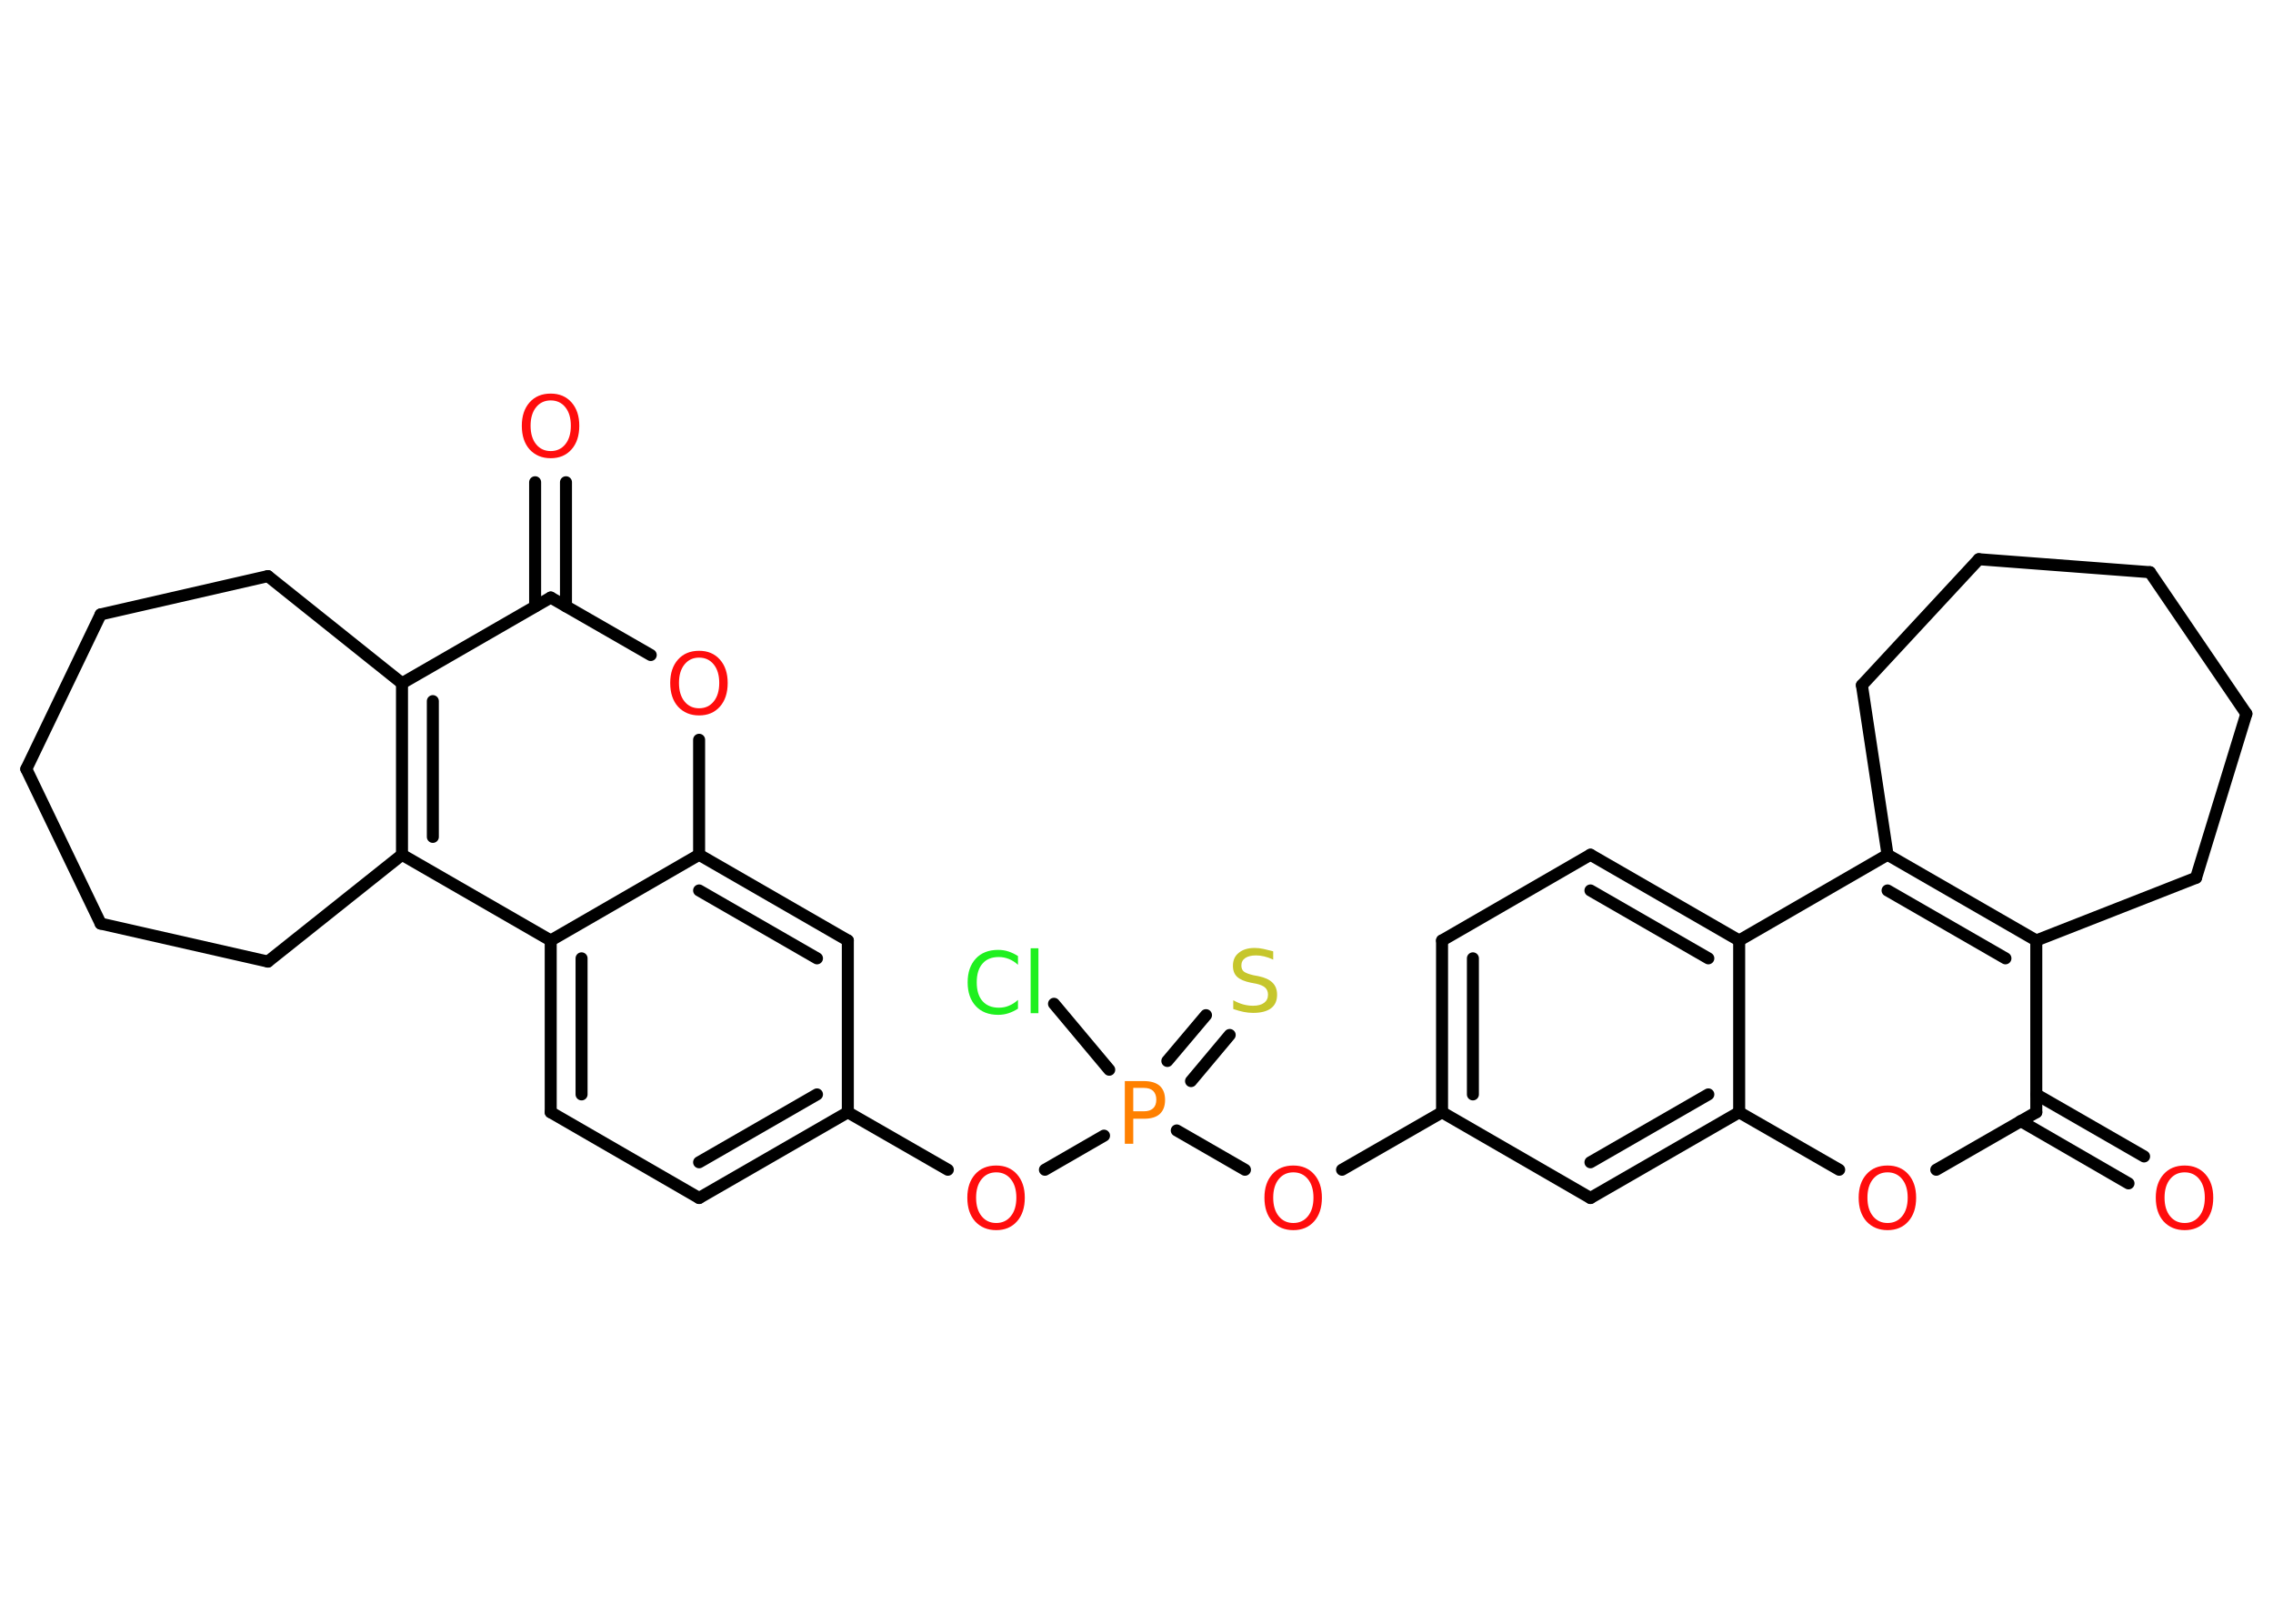 <?xml version='1.0' encoding='UTF-8'?>
<!DOCTYPE svg PUBLIC "-//W3C//DTD SVG 1.1//EN" "http://www.w3.org/Graphics/SVG/1.1/DTD/svg11.dtd">
<svg version='1.2' xmlns='http://www.w3.org/2000/svg' xmlns:xlink='http://www.w3.org/1999/xlink' width='70.0mm' height='50.0mm' viewBox='0 0 70.0 50.0'>
  <desc>Generated by the Chemistry Development Kit (http://github.com/cdk)</desc>
  <g stroke-linecap='round' stroke-linejoin='round' stroke='#000000' stroke-width='.37' fill='#FF0D0D'>
    <rect x='.0' y='.0' width='70.0' height='50.0' fill='#FFFFFF' stroke='none'/>
    <g id='mol1' class='mol'>
      <g id='mol1bnd1' class='bond'>
        <line x1='17.43' y1='14.85' x2='17.43' y2='18.67'/>
        <line x1='16.48' y1='14.85' x2='16.48' y2='18.67'/>
      </g>
      <line id='mol1bnd2' class='bond' x1='16.96' y1='18.4' x2='20.04' y2='20.17'/>
      <line id='mol1bnd3' class='bond' x1='21.53' y1='22.78' x2='21.53' y2='26.32'/>
      <g id='mol1bnd4' class='bond'>
        <line x1='26.11' y1='28.96' x2='21.53' y2='26.32'/>
        <line x1='25.16' y1='29.51' x2='21.53' y2='27.42'/>
      </g>
      <line id='mol1bnd5' class='bond' x1='26.11' y1='28.96' x2='26.11' y2='34.25'/>
      <line id='mol1bnd6' class='bond' x1='26.11' y1='34.25' x2='29.19' y2='36.02'/>
      <line id='mol1bnd7' class='bond' x1='32.18' y1='36.02' x2='34.0' y2='34.97'/>
      <g id='mol1bnd8' class='bond'>
        <line x1='35.95' y1='32.67' x2='37.14' y2='31.26'/>
        <line x1='36.68' y1='33.29' x2='37.87' y2='31.87'/>
      </g>
      <line id='mol1bnd9' class='bond' x1='34.16' y1='32.94' x2='32.46' y2='30.91'/>
      <line id='mol1bnd10' class='bond' x1='36.24' y1='34.81' x2='38.34' y2='36.02'/>
      <line id='mol1bnd11' class='bond' x1='41.33' y1='36.02' x2='44.41' y2='34.25'/>
      <g id='mol1bnd12' class='bond'>
        <line x1='44.41' y1='28.96' x2='44.41' y2='34.25'/>
        <line x1='45.36' y1='29.51' x2='45.36' y2='33.7'/>
      </g>
      <line id='mol1bnd13' class='bond' x1='44.41' y1='28.96' x2='48.98' y2='26.32'/>
      <g id='mol1bnd14' class='bond'>
        <line x1='53.56' y1='28.96' x2='48.98' y2='26.32'/>
        <line x1='52.61' y1='29.51' x2='48.98' y2='27.42'/>
      </g>
      <line id='mol1bnd15' class='bond' x1='53.56' y1='28.96' x2='58.13' y2='26.32'/>
      <g id='mol1bnd16' class='bond'>
        <line x1='62.71' y1='28.96' x2='58.13' y2='26.32'/>
        <line x1='61.76' y1='29.51' x2='58.13' y2='27.42'/>
      </g>
      <line id='mol1bnd17' class='bond' x1='62.71' y1='28.96' x2='62.71' y2='34.25'/>
      <g id='mol1bnd18' class='bond'>
        <line x1='62.71' y1='33.7' x2='66.03' y2='35.61'/>
        <line x1='62.23' y1='34.52' x2='65.55' y2='36.44'/>
      </g>
      <line id='mol1bnd19' class='bond' x1='62.71' y1='34.25' x2='59.63' y2='36.02'/>
      <line id='mol1bnd20' class='bond' x1='56.64' y1='36.02' x2='53.56' y2='34.25'/>
      <line id='mol1bnd21' class='bond' x1='53.56' y1='28.96' x2='53.56' y2='34.25'/>
      <g id='mol1bnd22' class='bond'>
        <line x1='48.98' y1='36.89' x2='53.56' y2='34.25'/>
        <line x1='48.98' y1='35.79' x2='52.61' y2='33.7'/>
      </g>
      <line id='mol1bnd23' class='bond' x1='44.41' y1='34.25' x2='48.98' y2='36.89'/>
      <line id='mol1bnd24' class='bond' x1='62.71' y1='28.96' x2='67.63' y2='27.03'/>
      <line id='mol1bnd25' class='bond' x1='67.63' y1='27.03' x2='69.18' y2='21.98'/>
      <line id='mol1bnd26' class='bond' x1='69.18' y1='21.98' x2='66.21' y2='17.62'/>
      <line id='mol1bnd27' class='bond' x1='66.21' y1='17.62' x2='60.94' y2='17.22'/>
      <line id='mol1bnd28' class='bond' x1='60.94' y1='17.22' x2='57.34' y2='21.1'/>
      <line id='mol1bnd29' class='bond' x1='58.13' y1='26.32' x2='57.34' y2='21.1'/>
      <g id='mol1bnd30' class='bond'>
        <line x1='21.53' y1='36.89' x2='26.11' y2='34.25'/>
        <line x1='21.53' y1='35.79' x2='25.16' y2='33.7'/>
      </g>
      <line id='mol1bnd31' class='bond' x1='21.53' y1='36.89' x2='16.96' y2='34.25'/>
      <g id='mol1bnd32' class='bond'>
        <line x1='16.96' y1='28.96' x2='16.96' y2='34.25'/>
        <line x1='17.91' y1='29.51' x2='17.91' y2='33.7'/>
      </g>
      <line id='mol1bnd33' class='bond' x1='21.53' y1='26.32' x2='16.96' y2='28.96'/>
      <line id='mol1bnd34' class='bond' x1='16.96' y1='28.96' x2='12.38' y2='26.32'/>
      <g id='mol1bnd35' class='bond'>
        <line x1='12.38' y1='21.04' x2='12.38' y2='26.32'/>
        <line x1='13.33' y1='21.59' x2='13.33' y2='25.77'/>
      </g>
      <line id='mol1bnd36' class='bond' x1='16.96' y1='18.4' x2='12.38' y2='21.04'/>
      <line id='mol1bnd37' class='bond' x1='12.38' y1='21.04' x2='8.25' y2='17.74'/>
      <line id='mol1bnd38' class='bond' x1='8.25' y1='17.74' x2='3.1' y2='18.92'/>
      <line id='mol1bnd39' class='bond' x1='3.1' y1='18.92' x2='.81' y2='23.68'/>
      <line id='mol1bnd40' class='bond' x1='.81' y1='23.68' x2='3.1' y2='28.44'/>
      <line id='mol1bnd41' class='bond' x1='3.1' y1='28.44' x2='8.25' y2='29.61'/>
      <line id='mol1bnd42' class='bond' x1='12.38' y1='26.32' x2='8.25' y2='29.61'/>
      <path id='mol1atm1' class='atom' d='M16.96 12.33q-.28 .0 -.45 .21q-.17 .21 -.17 .57q.0 .36 .17 .57q.17 .21 .45 .21q.28 .0 .45 -.21q.17 -.21 .17 -.57q.0 -.36 -.17 -.57q-.17 -.21 -.45 -.21zM16.96 12.12q.4 .0 .64 .27q.24 .27 .24 .72q.0 .46 -.24 .73q-.24 .27 -.64 .27q-.4 .0 -.65 -.27q-.24 -.27 -.24 -.73q.0 -.45 .24 -.72q.24 -.27 .65 -.27z' stroke='none'/>
      <path id='mol1atm3' class='atom' d='M21.53 20.25q-.28 .0 -.45 .21q-.17 .21 -.17 .57q.0 .36 .17 .57q.17 .21 .45 .21q.28 .0 .45 -.21q.17 -.21 .17 -.57q.0 -.36 -.17 -.57q-.17 -.21 -.45 -.21zM21.53 20.04q.4 .0 .64 .27q.24 .27 .24 .72q.0 .46 -.24 .73q-.24 .27 -.64 .27q-.4 .0 -.65 -.27q-.24 -.27 -.24 -.73q.0 -.45 .24 -.72q.24 -.27 .65 -.27z' stroke='none'/>
      <path id='mol1atm7' class='atom' d='M30.68 36.1q-.28 .0 -.45 .21q-.17 .21 -.17 .57q.0 .36 .17 .57q.17 .21 .45 .21q.28 .0 .45 -.21q.17 -.21 .17 -.57q.0 -.36 -.17 -.57q-.17 -.21 -.45 -.21zM30.68 35.89q.4 .0 .64 .27q.24 .27 .24 .72q.0 .46 -.24 .73q-.24 .27 -.64 .27q-.4 .0 -.65 -.27q-.24 -.27 -.24 -.73q.0 -.45 .24 -.72q.24 -.27 .65 -.27z' stroke='none'/>
      <path id='mol1atm8' class='atom' d='M34.9 33.5v.72h.33q.18 .0 .28 -.09q.1 -.09 .1 -.27q.0 -.17 -.1 -.27q-.1 -.09 -.28 -.09h-.33zM34.64 33.29h.59q.32 .0 .49 .15q.16 .15 .16 .43q.0 .28 -.16 .43q-.16 .15 -.49 .15h-.33v.77h-.26v-1.92z' stroke='none' fill='#FF8000'/>
      <path id='mol1atm9' class='atom' d='M39.21 29.3v.25q-.15 -.07 -.28 -.1q-.13 -.03 -.25 -.03q-.21 .0 -.33 .08q-.12 .08 -.12 .23q.0 .13 .08 .19q.08 .06 .29 .11l.16 .03q.29 .06 .43 .2q.14 .14 .14 .37q.0 .28 -.19 .42q-.19 .14 -.55 .14q-.14 .0 -.29 -.03q-.15 -.03 -.32 -.09v-.27q.16 .09 .31 .13q.15 .04 .3 .04q.22 .0 .34 -.09q.12 -.09 .12 -.25q.0 -.14 -.09 -.22q-.09 -.08 -.28 -.12l-.16 -.03q-.29 -.06 -.42 -.18q-.13 -.12 -.13 -.34q.0 -.26 .18 -.4q.18 -.15 .49 -.15q.13 .0 .27 .03q.14 .03 .29 .07z' stroke='none' fill='#C6C62C'/>
      <path id='mol1atm10' class='atom' d='M31.35 29.43v.28q-.13 -.12 -.28 -.18q-.15 -.06 -.31 -.06q-.33 .0 -.5 .2q-.18 .2 -.18 .58q.0 .38 .18 .58q.18 .2 .5 .2q.17 .0 .31 -.06q.15 -.06 .28 -.18v.27q-.14 .09 -.29 .14q-.15 .05 -.32 .05q-.44 .0 -.69 -.27q-.25 -.27 -.25 -.73q.0 -.46 .25 -.73q.25 -.27 .69 -.27q.17 .0 .32 .05q.15 .05 .29 .14zM31.74 29.2h.24v2.0h-.24v-2.0z' stroke='none' fill='#1FF01F'/>
      <path id='mol1atm11' class='atom' d='M39.83 36.1q-.28 .0 -.45 .21q-.17 .21 -.17 .57q.0 .36 .17 .57q.17 .21 .45 .21q.28 .0 .45 -.21q.17 -.21 .17 -.57q.0 -.36 -.17 -.57q-.17 -.21 -.45 -.21zM39.83 35.89q.4 .0 .64 .27q.24 .27 .24 .72q.0 .46 -.24 .73q-.24 .27 -.64 .27q-.4 .0 -.65 -.27q-.24 -.27 -.24 -.73q.0 -.45 .24 -.72q.24 -.27 .65 -.27z' stroke='none'/>
      <path id='mol1atm19' class='atom' d='M67.28 36.1q-.28 .0 -.45 .21q-.17 .21 -.17 .57q.0 .36 .17 .57q.17 .21 .45 .21q.28 .0 .45 -.21q.17 -.21 .17 -.57q.0 -.36 -.17 -.57q-.17 -.21 -.45 -.21zM67.28 35.89q.4 .0 .64 .27q.24 .27 .24 .72q.0 .46 -.24 .73q-.24 .27 -.64 .27q-.4 .0 -.65 -.27q-.24 -.27 -.24 -.73q.0 -.45 .24 -.72q.24 -.27 .65 -.27z' stroke='none'/>
      <path id='mol1atm20' class='atom' d='M58.13 36.1q-.28 .0 -.45 .21q-.17 .21 -.17 .57q.0 .36 .17 .57q.17 .21 .45 .21q.28 .0 .45 -.21q.17 -.21 .17 -.57q.0 -.36 -.17 -.57q-.17 -.21 -.45 -.21zM58.13 35.89q.4 .0 .64 .27q.24 .27 .24 .72q.0 .46 -.24 .73q-.24 .27 -.64 .27q-.4 .0 -.65 -.27q-.24 -.27 -.24 -.73q.0 -.45 .24 -.72q.24 -.27 .65 -.27z' stroke='none'/>
    </g>
  </g>
</svg>
